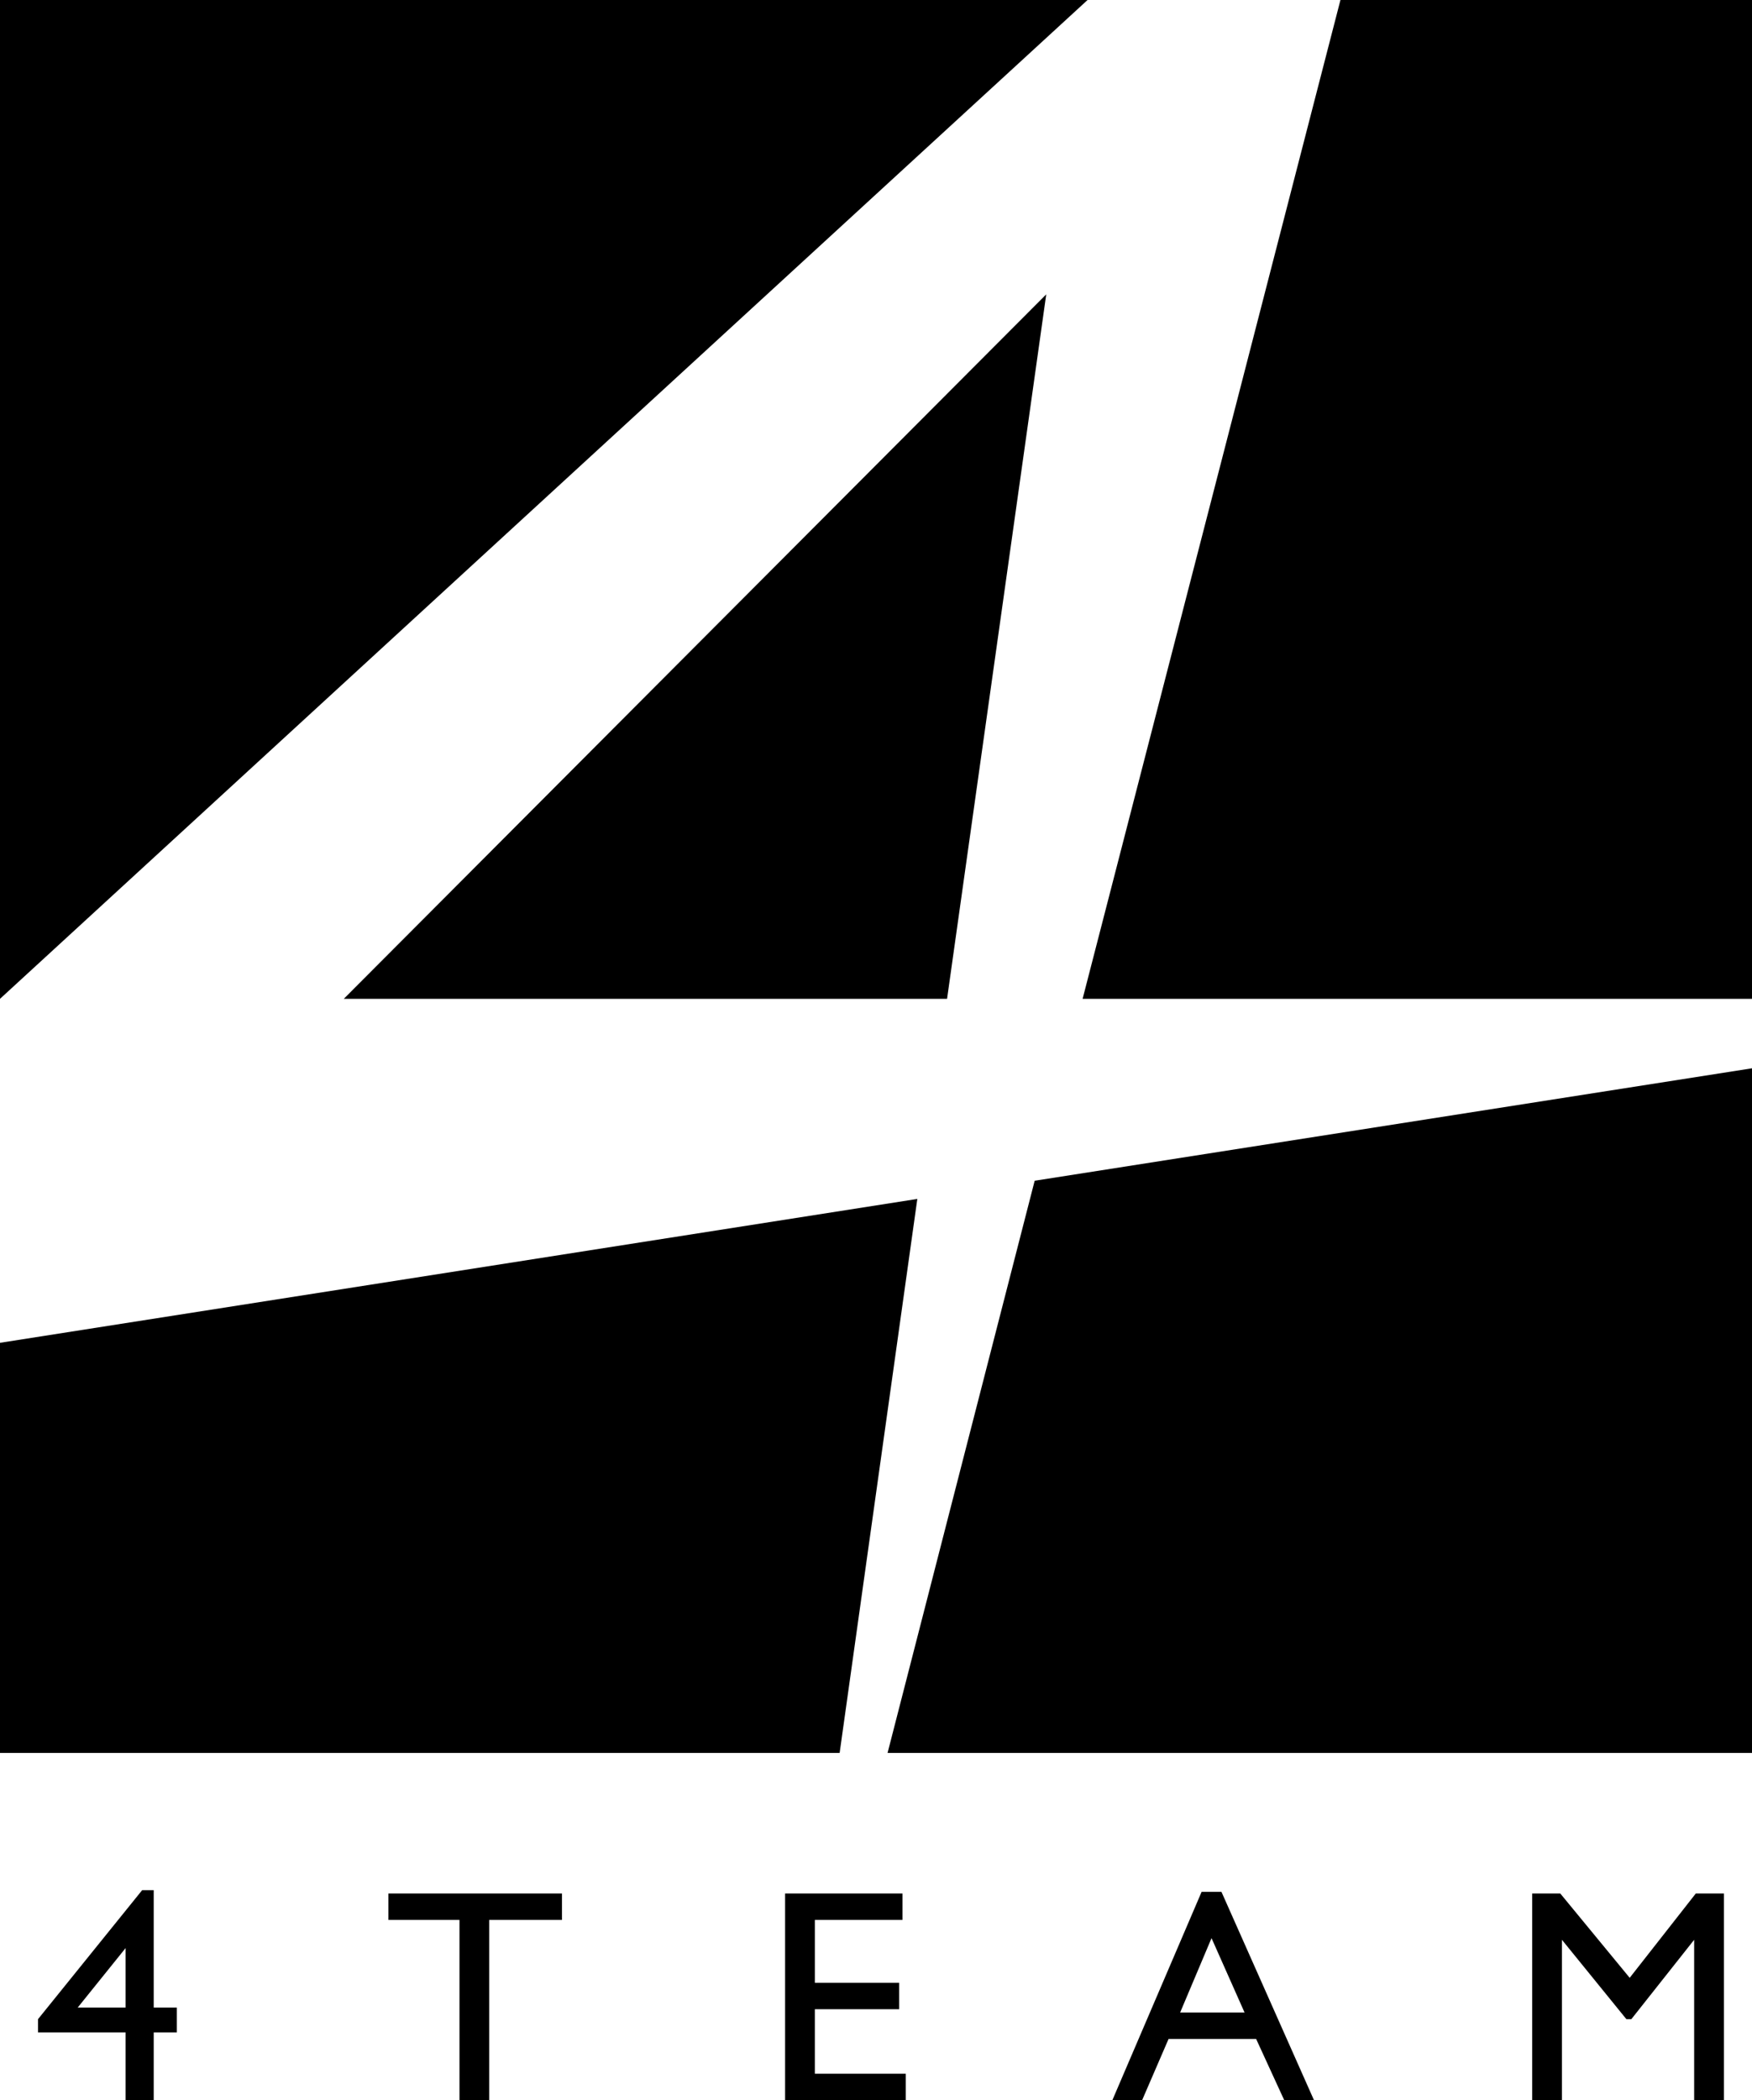  <svg id="team-logo" enable-background="new 0 0 106 127" version="1.1" viewBox="0 0 106 127" xml:space="preserve" xmlns="http://www.w3.org/2000/svg">
	<path class="blue" d="M53.7,106H106V64.6l-43.4,6.8L53.7,106z"></path>
	<path class="green" d="m63.3 17.8l-42.5 42.6h36.5l6-42.6z"></path>
	<path class="green" d="M0,0v60.4L65.8,0H0z"></path>
	<path class="yellow" d="M81.1,0 L65.5,60.4H106V0H81.1z"></path>
	<path class="red" d="M55.5,72.5L0,81.2V106h50.8L55.5,72.5z"></path>
	<path d="m9.3 114.3h-0.7l-6.3 7.8v0.8h5.3v4.1h1.7v-4.1h1.4v-1.5h-1.4v-7.1zm-1.7 7.1h-2.9l2.9-3.6v3.6zm15.9-5.3h4.3v10.9h1.8v-10.9h4.4v-1.6h-10.5v1.6zm25.8 5.4h5.1v-1.6h-5.1v-3.8h5.3v-1.6h-7.1v12.5h7.3v-1.6h-5.5v-3.9zm23.4-7.1l-5.4 12.6h1.8l1.6-3.7h5.3l1.7 3.7h1.8l-5.6-12.6h-1.2zm-1.3 7.3l1.9-4.5 2 4.5h-3.9zm27.2-2.1l-4.2-5.1h-1.7v12.5h1.8v-9.7l3.9 4.8h0.3l3.8-4.8v9.7h1.8v-12.5h-1.7l-4 5.1z"></path>
</svg>